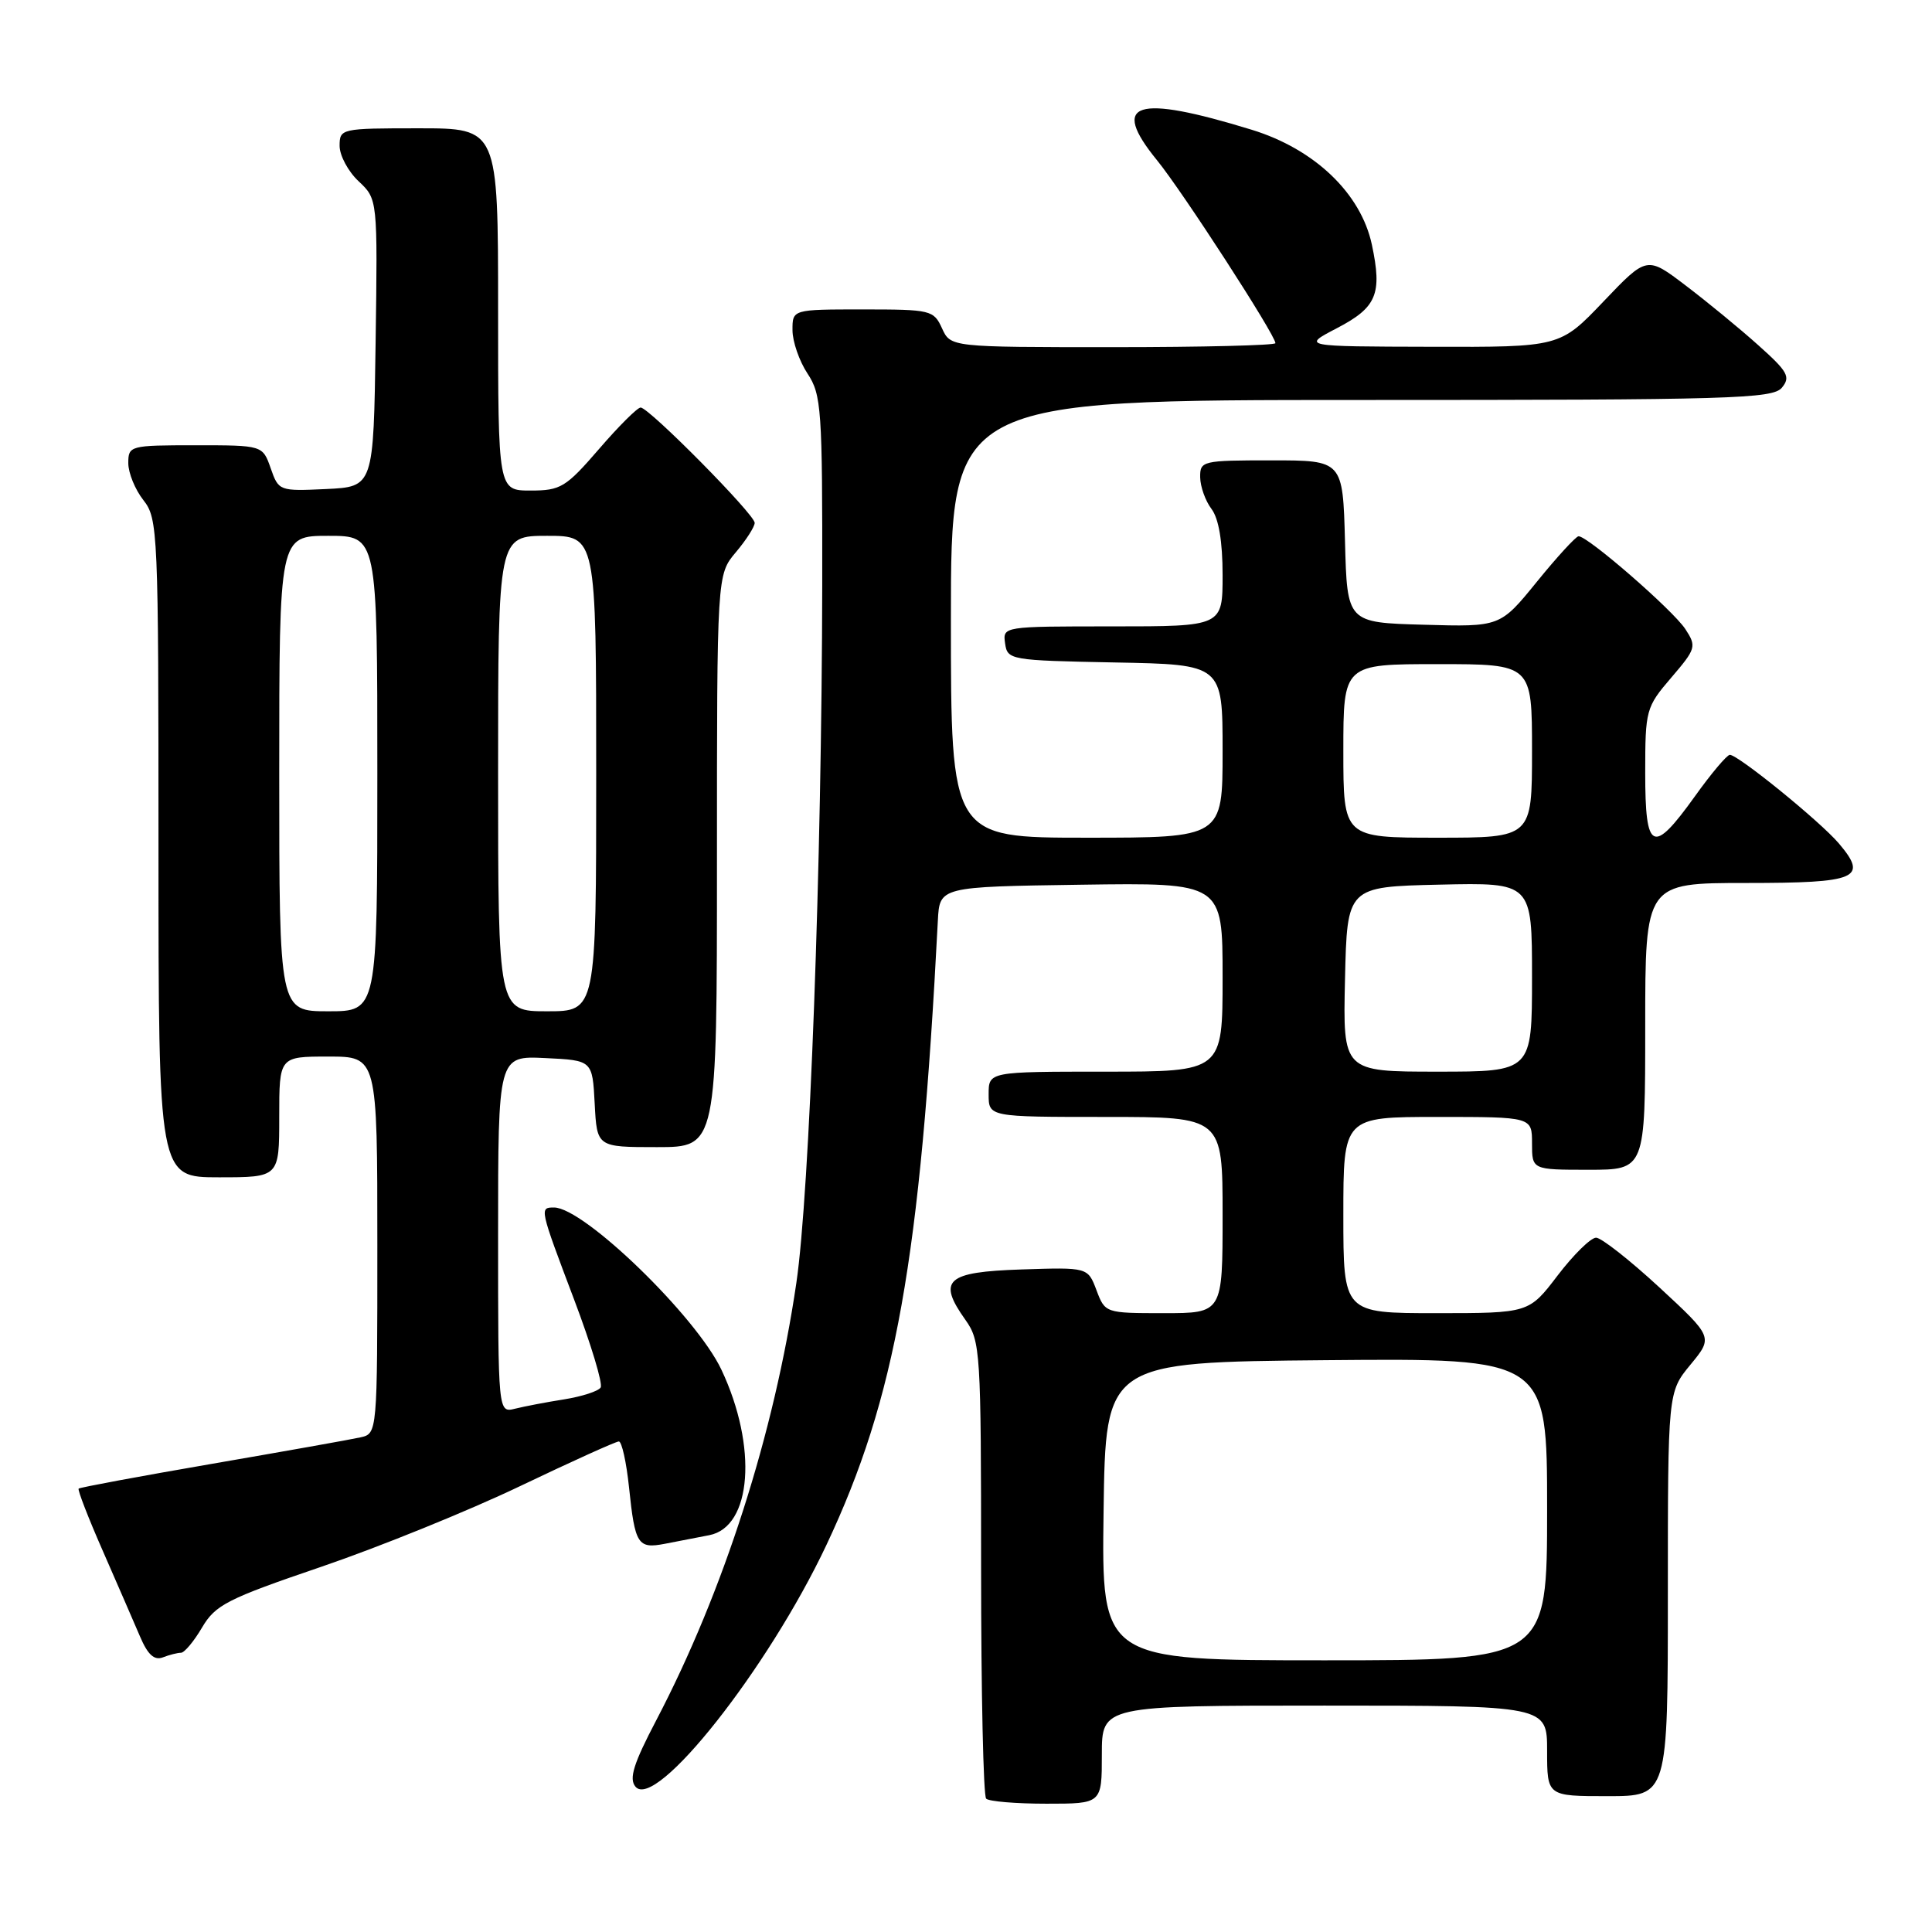 <?xml version="1.0" encoding="UTF-8" standalone="no"?>
<!DOCTYPE svg PUBLIC "-//W3C//DTD SVG 1.1//EN" "http://www.w3.org/Graphics/SVG/1.1/DTD/svg11.dtd" >
<svg xmlns="http://www.w3.org/2000/svg" xmlns:xlink="http://www.w3.org/1999/xlink" version="1.1" viewBox="0 0 256 256">
 <g >
 <path fill="currentColor"
d=" M 146.00 232.50 C 146.00 226.00 146.00 226.00 175.50 226.00 C 205.00 226.00 205.00 226.00 205.00 232.00 C 205.00 238.00 205.00 238.00 213.00 238.00 C 221.00 238.00 221.00 238.00 221.00 211.23 C 221.00 184.46 221.00 184.46 224.00 180.82 C 227.00 177.18 227.00 177.18 219.88 170.59 C 215.96 166.97 212.18 164.00 211.49 164.00 C 210.79 164.00 208.50 166.25 206.40 169.00 C 202.59 174.00 202.59 174.00 190.29 174.00 C 178.00 174.00 178.00 174.00 178.00 161.00 C 178.00 148.00 178.00 148.00 190.50 148.00 C 203.00 148.00 203.00 148.00 203.00 151.50 C 203.00 155.00 203.00 155.00 210.50 155.00 C 218.00 155.00 218.00 155.00 218.00 136.00 C 218.00 117.00 218.00 117.00 231.39 117.00 C 246.13 117.00 247.58 116.38 243.66 111.76 C 241.19 108.85 230.28 99.99 229.21 100.02 C 228.82 100.03 226.73 102.51 224.58 105.52 C 218.99 113.31 218.00 112.84 218.00 102.41 C 218.00 94.06 218.10 93.70 221.45 89.79 C 224.74 85.95 224.82 85.66 223.32 83.36 C 221.66 80.83 210.30 70.96 209.16 71.06 C 208.80 71.09 206.31 73.80 203.64 77.09 C 198.78 83.07 198.78 83.07 188.64 82.78 C 178.50 82.50 178.50 82.50 178.22 71.75 C 177.93 61.00 177.93 61.00 168.47 61.00 C 159.31 61.00 159.00 61.07 159.03 63.25 C 159.05 64.49 159.72 66.37 160.53 67.44 C 161.49 68.71 162.00 71.75 162.00 76.19 C 162.00 83.00 162.00 83.00 147.43 83.00 C 132.89 83.00 132.86 83.00 133.18 85.25 C 133.49 87.45 133.83 87.51 147.75 87.78 C 162.00 88.05 162.00 88.05 162.00 99.53 C 162.00 111.00 162.00 111.00 144.00 111.00 C 126.00 111.00 126.00 111.00 126.00 82.00 C 126.00 53.00 126.00 53.00 180.38 53.00 C 229.43 53.00 234.89 52.84 236.11 51.37 C 237.29 49.94 236.90 49.24 232.98 45.74 C 230.52 43.53 226.19 39.98 223.36 37.83 C 218.22 33.92 218.22 33.92 212.46 39.96 C 206.70 46.00 206.70 46.00 189.60 45.95 C 172.50 45.91 172.50 45.91 177.12 43.50 C 182.43 40.74 183.17 38.96 181.78 32.42 C 180.33 25.62 174.19 19.75 165.85 17.19 C 150.43 12.46 147.05 13.54 153.30 21.22 C 156.68 25.36 169.00 44.40 169.00 45.47 C 169.00 45.76 159.32 46.00 147.48 46.00 C 125.96 46.00 125.96 46.00 124.82 43.50 C 123.72 41.09 123.33 41.00 114.34 41.00 C 105.00 41.00 105.00 41.00 105.01 43.75 C 105.01 45.26 105.91 47.85 107.00 49.50 C 108.85 52.30 108.98 54.19 108.95 77.50 C 108.89 114.54 107.28 158.07 105.52 170.00 C 102.59 189.96 95.88 210.90 86.96 227.94 C 83.95 233.68 83.32 235.68 84.20 236.74 C 86.87 239.96 101.77 221.11 109.50 204.73 C 118.68 185.26 121.95 166.98 124.27 122.00 C 124.50 117.50 124.50 117.50 143.25 117.23 C 162.00 116.96 162.00 116.96 162.00 129.48 C 162.00 142.00 162.00 142.00 146.50 142.00 C 131.00 142.00 131.00 142.00 131.00 145.00 C 131.00 148.00 131.00 148.00 146.50 148.00 C 162.00 148.00 162.00 148.00 162.00 161.00 C 162.00 174.00 162.00 174.00 154.22 174.00 C 146.47 174.00 146.43 173.99 145.29 170.96 C 144.14 167.92 144.14 167.92 135.33 168.21 C 125.37 168.54 124.17 169.62 127.93 174.90 C 129.91 177.69 130.00 179.06 130.00 207.74 C 130.00 224.20 130.30 237.97 130.67 238.33 C 131.03 238.70 134.63 239.00 138.67 239.00 C 146.00 239.00 146.00 239.00 146.00 232.50 Z  M 23.98 219.00 C 24.43 219.00 25.69 217.50 26.77 215.66 C 28.55 212.64 30.09 211.86 42.62 207.59 C 50.26 204.98 62.08 200.19 68.89 196.93 C 75.71 193.67 81.61 191.00 82.00 191.00 C 82.39 191.00 83.00 193.74 83.35 197.09 C 84.14 204.68 84.51 205.25 88.10 204.56 C 89.69 204.25 92.34 203.74 93.98 203.42 C 99.63 202.33 100.41 191.70 95.59 181.49 C 92.25 174.42 77.37 160.00 73.41 160.00 C 71.47 160.00 71.48 160.05 76.07 172.19 C 78.31 178.11 79.90 183.36 79.59 183.85 C 79.29 184.34 77.12 185.04 74.77 185.42 C 72.42 185.79 69.49 186.35 68.25 186.66 C 66.00 187.22 66.00 187.22 66.00 163.56 C 66.00 139.90 66.00 139.90 72.25 140.20 C 78.50 140.50 78.50 140.50 78.80 146.25 C 79.10 152.00 79.10 152.00 87.05 152.00 C 95.00 152.00 95.00 152.00 95.00 114.08 C 95.00 76.15 95.00 76.15 97.50 73.18 C 98.88 71.55 100.00 69.79 100.00 69.28 C 100.00 68.16 85.99 54.00 84.89 54.00 C 84.46 54.00 81.98 56.47 79.37 59.50 C 74.98 64.58 74.29 65.00 70.31 65.00 C 66.00 65.00 66.00 65.00 66.00 41.00 C 66.00 17.00 66.00 17.00 55.50 17.00 C 45.18 17.00 45.00 17.04 45.00 19.33 C 45.00 20.60 46.13 22.72 47.52 24.02 C 50.04 26.39 50.04 26.39 49.77 45.44 C 49.50 64.50 49.50 64.50 43.21 64.80 C 37.01 65.09 36.92 65.06 35.87 62.05 C 34.80 59.00 34.80 59.00 25.90 59.00 C 17.21 59.00 17.00 59.06 17.00 61.37 C 17.00 62.67 17.90 64.87 19.00 66.27 C 20.93 68.73 21.00 70.33 21.00 112.41 C 21.00 156.00 21.00 156.00 29.00 156.00 C 37.00 156.00 37.00 156.00 37.00 148.00 C 37.00 140.00 37.00 140.00 43.50 140.00 C 50.00 140.00 50.00 140.00 50.00 164.98 C 50.00 189.96 50.00 189.96 47.75 190.46 C 46.51 190.74 37.67 192.31 28.11 193.96 C 18.54 195.61 10.58 197.09 10.42 197.25 C 10.26 197.41 11.70 201.13 13.63 205.52 C 15.55 209.91 17.77 215.01 18.56 216.86 C 19.58 219.26 20.44 220.04 21.58 219.61 C 22.45 219.27 23.53 219.00 23.98 219.00 Z  M 146.23 200.25 C 146.50 180.50 146.50 180.50 175.75 180.23 C 205.00 179.97 205.00 179.97 205.00 199.98 C 205.00 220.00 205.00 220.00 175.48 220.00 C 145.96 220.00 145.96 220.00 146.23 200.25 Z  M 178.22 129.75 C 178.50 117.50 178.50 117.50 190.75 117.22 C 203.00 116.94 203.00 116.94 203.00 129.47 C 203.00 142.00 203.00 142.00 190.47 142.00 C 177.94 142.00 177.94 142.00 178.22 129.75 Z  M 178.00 99.50 C 178.00 88.00 178.00 88.00 190.50 88.00 C 203.00 88.00 203.00 88.00 203.00 99.50 C 203.00 111.00 203.00 111.00 190.50 111.00 C 178.00 111.00 178.00 111.00 178.00 99.50 Z  M 37.00 102.50 C 37.00 71.00 37.00 71.00 43.50 71.00 C 50.00 71.00 50.00 71.00 50.00 102.50 C 50.00 134.00 50.00 134.00 43.50 134.00 C 37.00 134.00 37.00 134.00 37.00 102.50 Z  M 66.00 102.50 C 66.00 71.00 66.00 71.00 72.50 71.00 C 79.00 71.00 79.00 71.00 79.00 102.50 C 79.00 134.00 79.00 134.00 72.50 134.00 C 66.00 134.00 66.00 134.00 66.00 102.50 Z "/>
</g>
</svg>